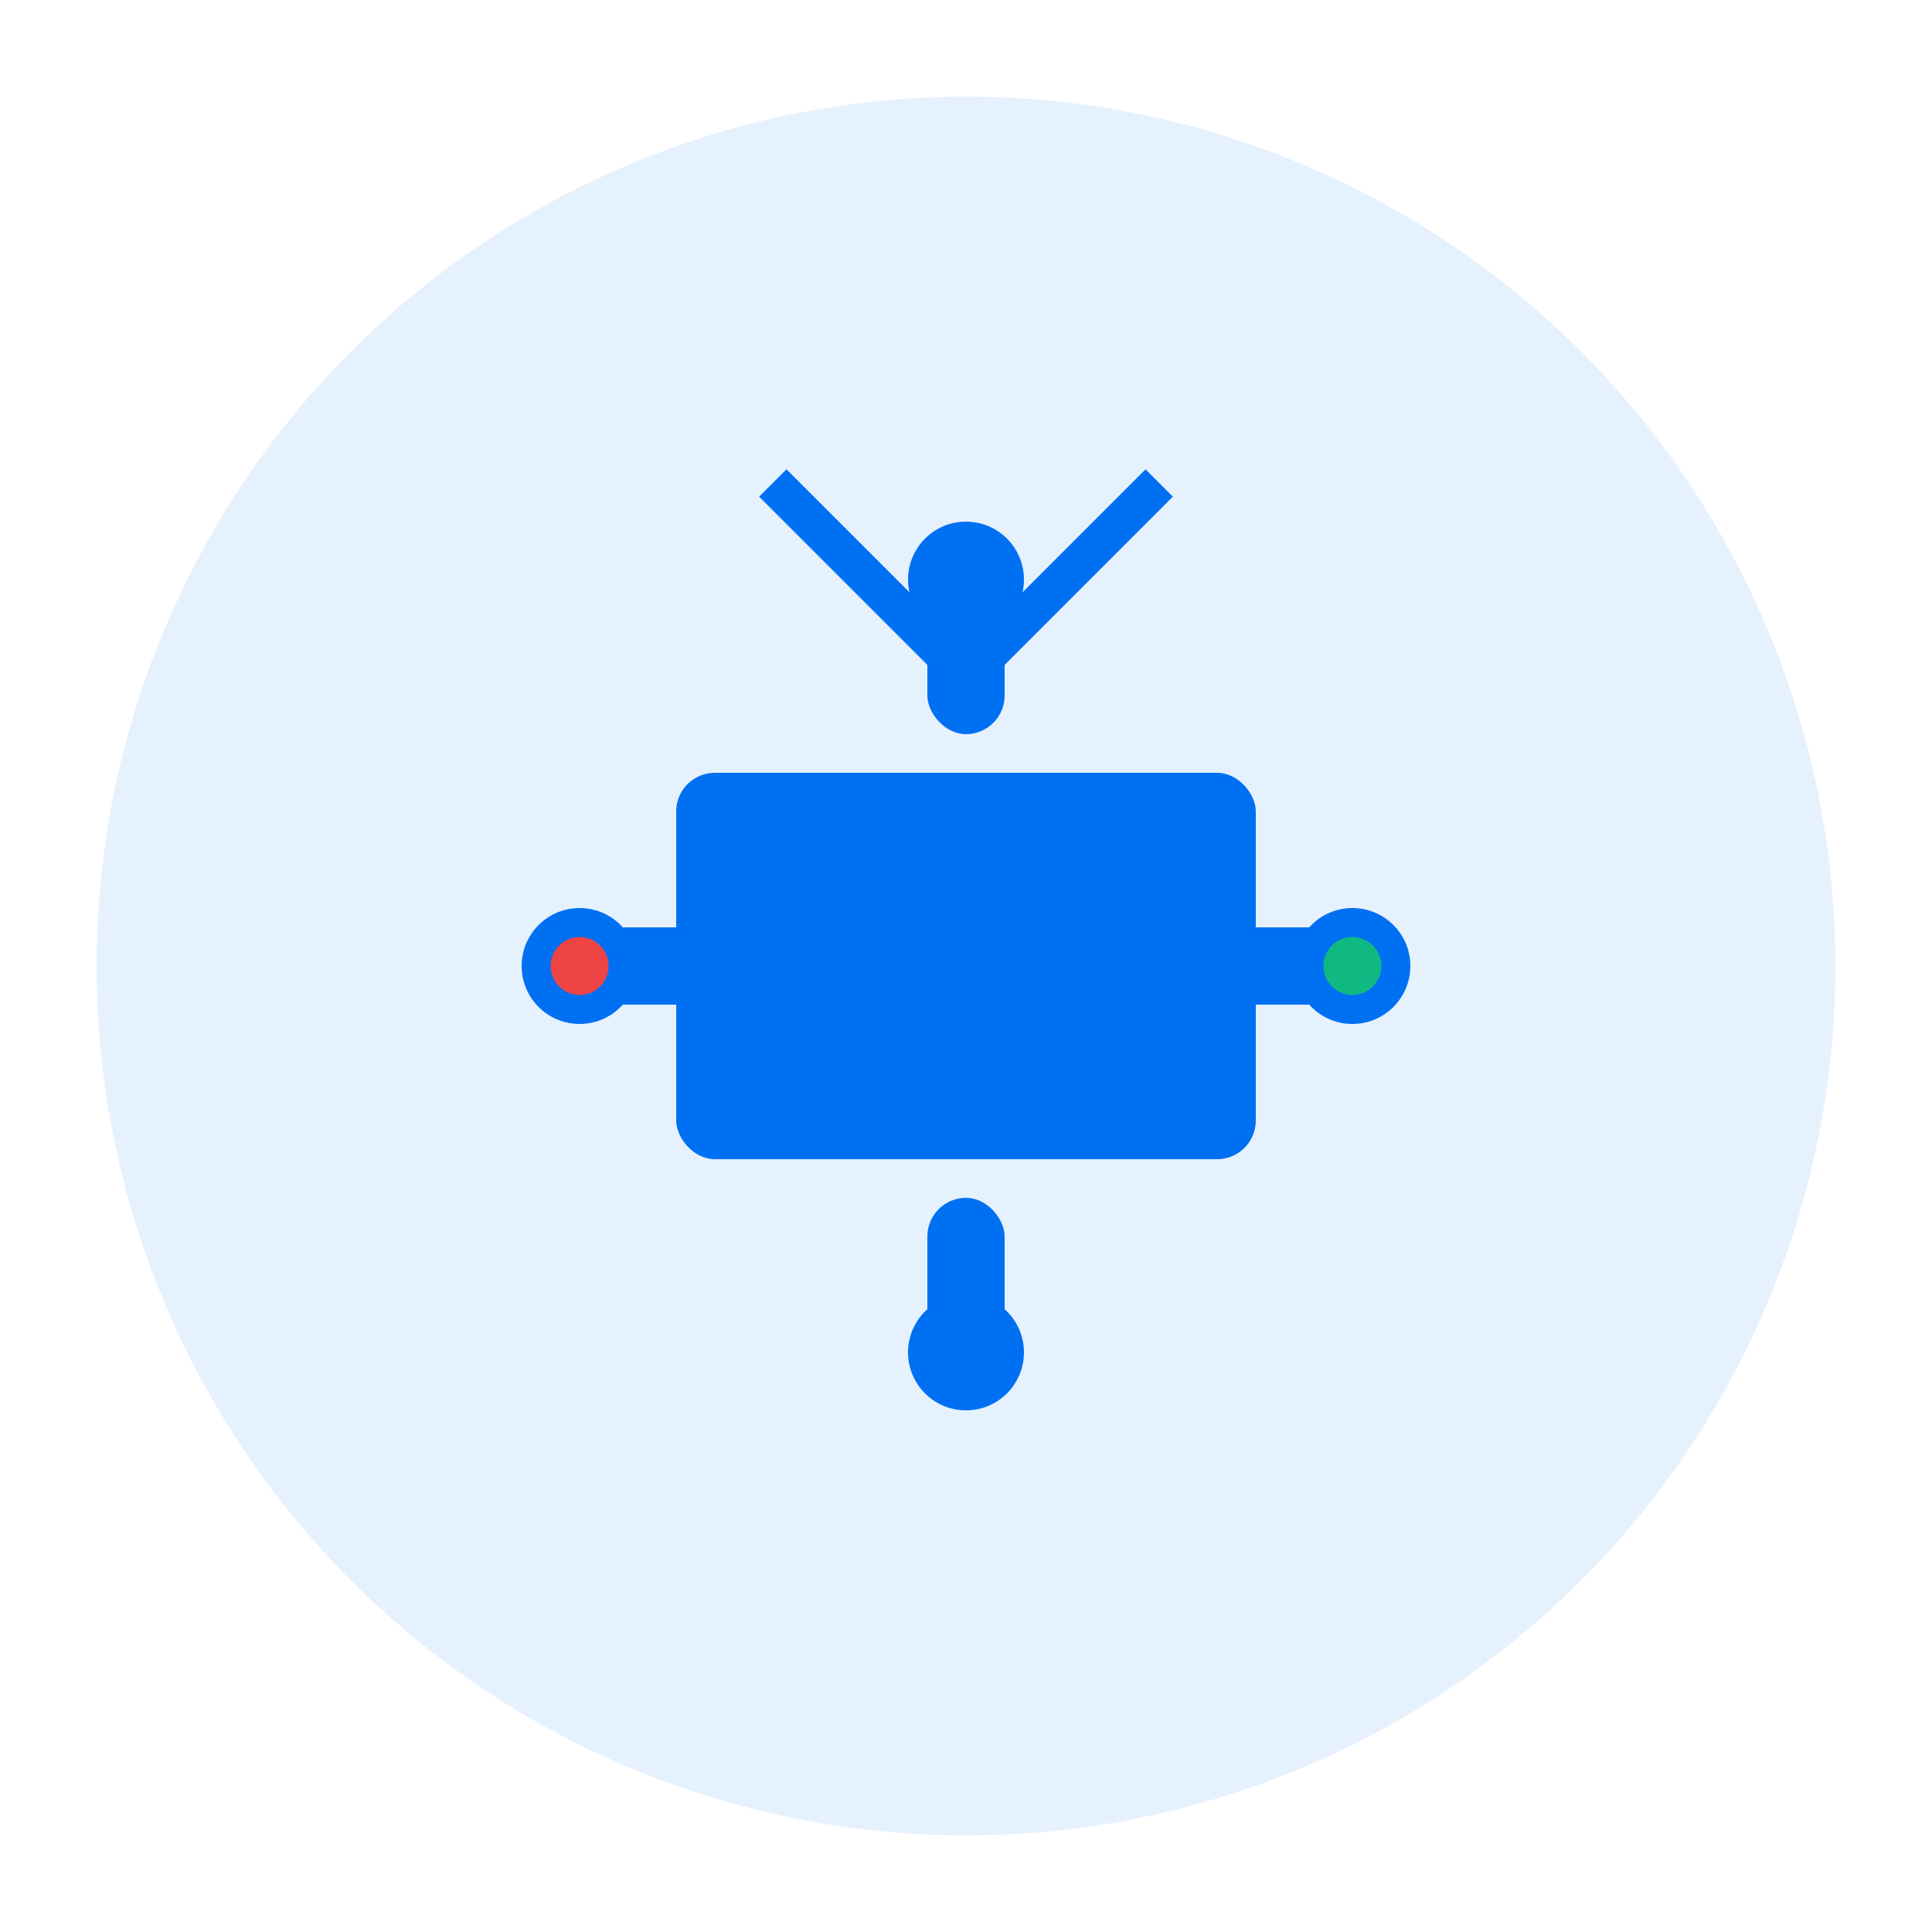 <svg xmlns="http://www.w3.org/2000/svg" viewBox="0 0 100 100" fill="none">
  <!-- Background circle -->
  <circle cx="50" cy="50" r="45" fill="#0070F3" opacity="0.1"/>
  
  <!-- Drone body -->
  <rect x="35" y="40" width="30" height="20" rx="2" fill="#0070F3"/>
  
  <!-- Drone arms -->
  <rect x="30" y="48" width="8" height="4" rx="2" fill="#0070F3"/>
  <rect x="62" y="48" width="8" height="4" rx="2" fill="#0070F3"/>
  <rect x="48" y="30" width="4" height="8" rx="2" fill="#0070F3"/>
  <rect x="48" y="62" width="4" height="8" rx="2" fill="#0070F3"/>
  
  <!-- Motor housings -->
  <circle cx="30" cy="50" r="3" fill="#0070F3"/>
  <circle cx="70" cy="50" r="3" fill="#0070F3"/>
  <circle cx="50" cy="30" r="3" fill="#0070F3"/>
  <circle cx="50" cy="70" r="3" fill="#0070F3"/>
  
  <!-- Lights -->
  <circle cx="30" cy="50" r="1.5" fill="#EF4444"/>
  <circle cx="70" cy="50" r="1.5" fill="#10B981"/>
  
  <!-- V letter overlay -->
  <path d="M40 25 L50 35 L60 25" stroke="#0070F3" stroke-width="2" fill="none"/>
</svg>

